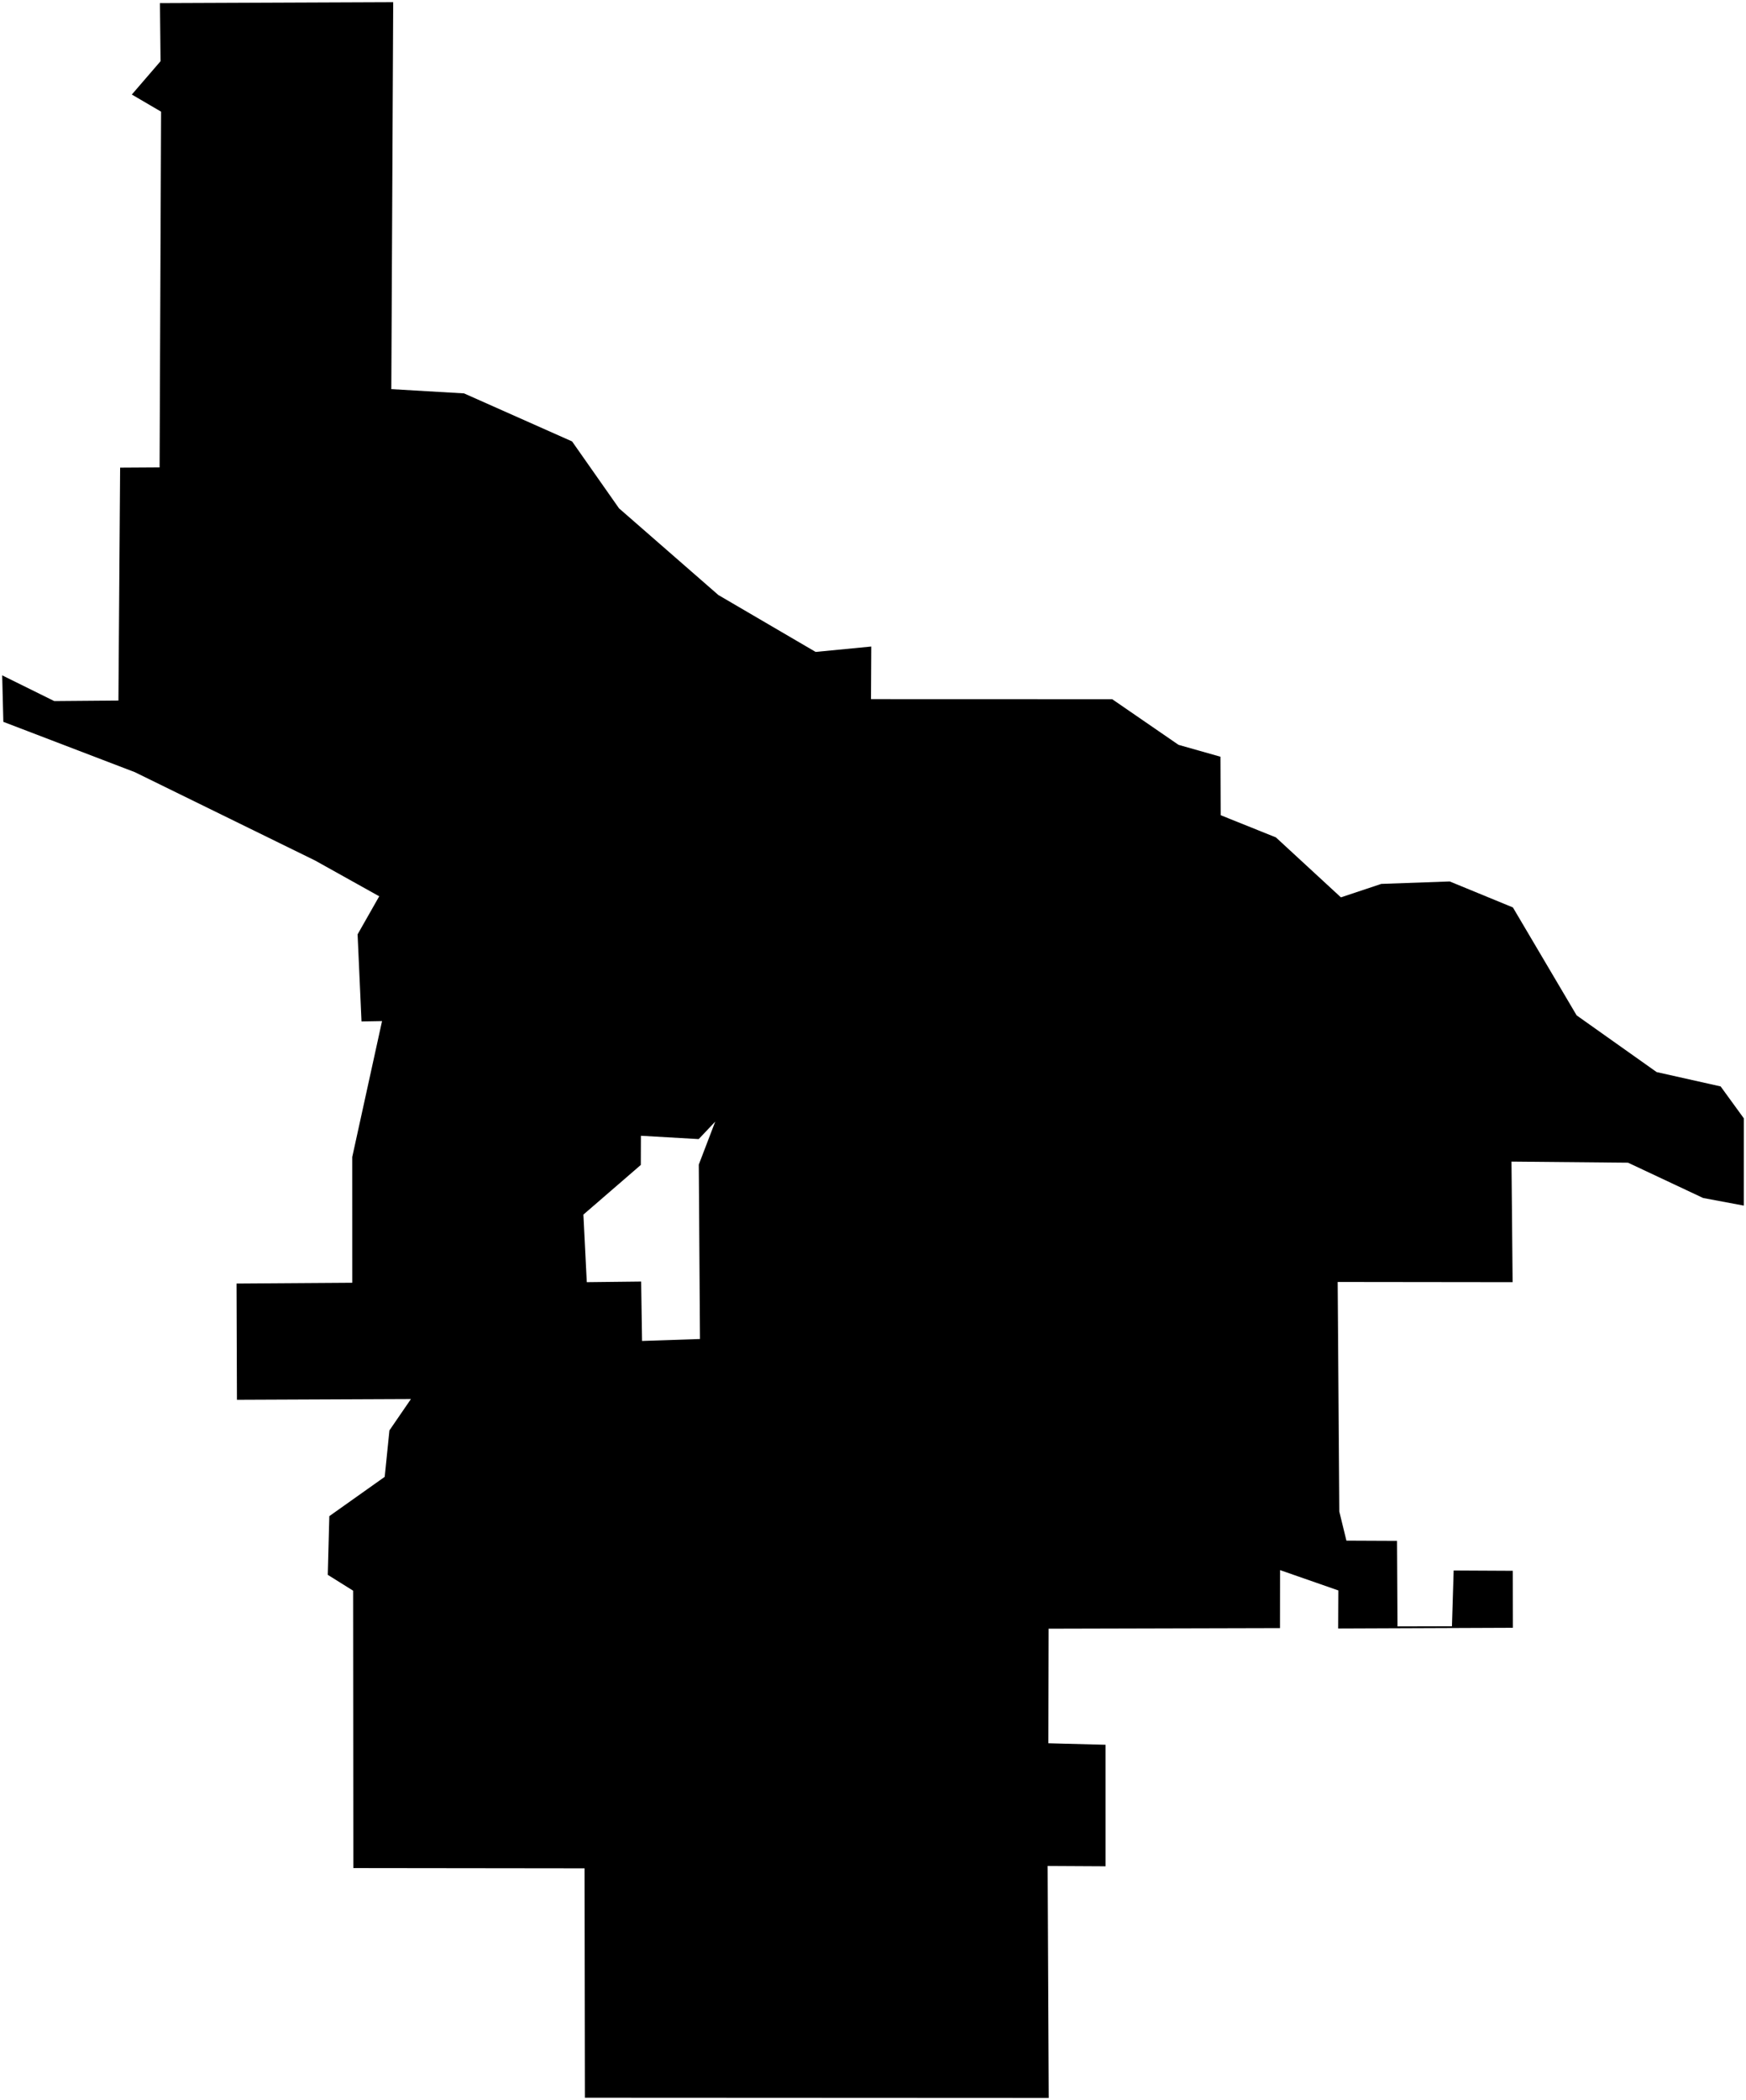 <?xml version="1.0"?>
<svg xmlns="http://www.w3.org/2000/svg" version="1.2" baseProfile="tiny" width="800" height="962" viewBox="0 0 800 962" stroke-linecap="round" stroke-linejoin="round">
<g id="CityBoundaries">
<path d="M 798.989 552.236 780.361 548.75 745.958 532.582 692.547 532.082 693.065 587.314 612.91 587.218 613.663 692.401 616.914 705.697 640.105 705.802 640.318 744.993 665.268 744.932 666.053 719.378 693.151 719.516 693.196 745.619 613.14 745.937 613.232 728.519 586.51 719.197 586.478 745.762 480.466 746.034 480.356 798.512 506.549 799.2 506.557 854.872 480.02 854.726 480.519 960.979 267.997 960.875 267.832 855.809 161.894 855.683 161.795 728.624 150.176 721.358 150.891 694.478 176.265 676.483 178.433 655.202 188.294 640.832 108.559 641.178 108.378 587.938 161.41 587.572 161.398 529.966 175.049 467.718 165.639 467.885 163.844 428 173.758 410.554 144.344 394.15 61.781 353.696 1.532 330.648 1 309.35 24.867 321.141 54.263 320.899 55.042 214.207 73.123 214.095 73.809 51.153 60.402 43.305 73.568 28.032 73.282 1.437 180.16 1 179.294 178.25 212.615 180.192 262.121 202.197 283.633 232.85 329.14 272.55 373.718 298.618 399.196 296.153 399.077 320.242 509.603 320.277 539.986 341.177 559.198 346.625 559.299 373.41 584.611 383.576 614.386 411.036 632.891 404.878 664.245 403.756 693.191 415.653 722.396 465.094 759.052 491.073 788.379 497.646 799 512.257 798.989 552.236 Z M 327.715 513.758 320.134 521.771 293.661 520.247 293.614 533.61 267.308 556.356 268.858 587.31 293.768 587.026 294.18 614.235 320.719 613.342 320.179 533.449 327.715 513.758 Z"/>
</g>
</svg>